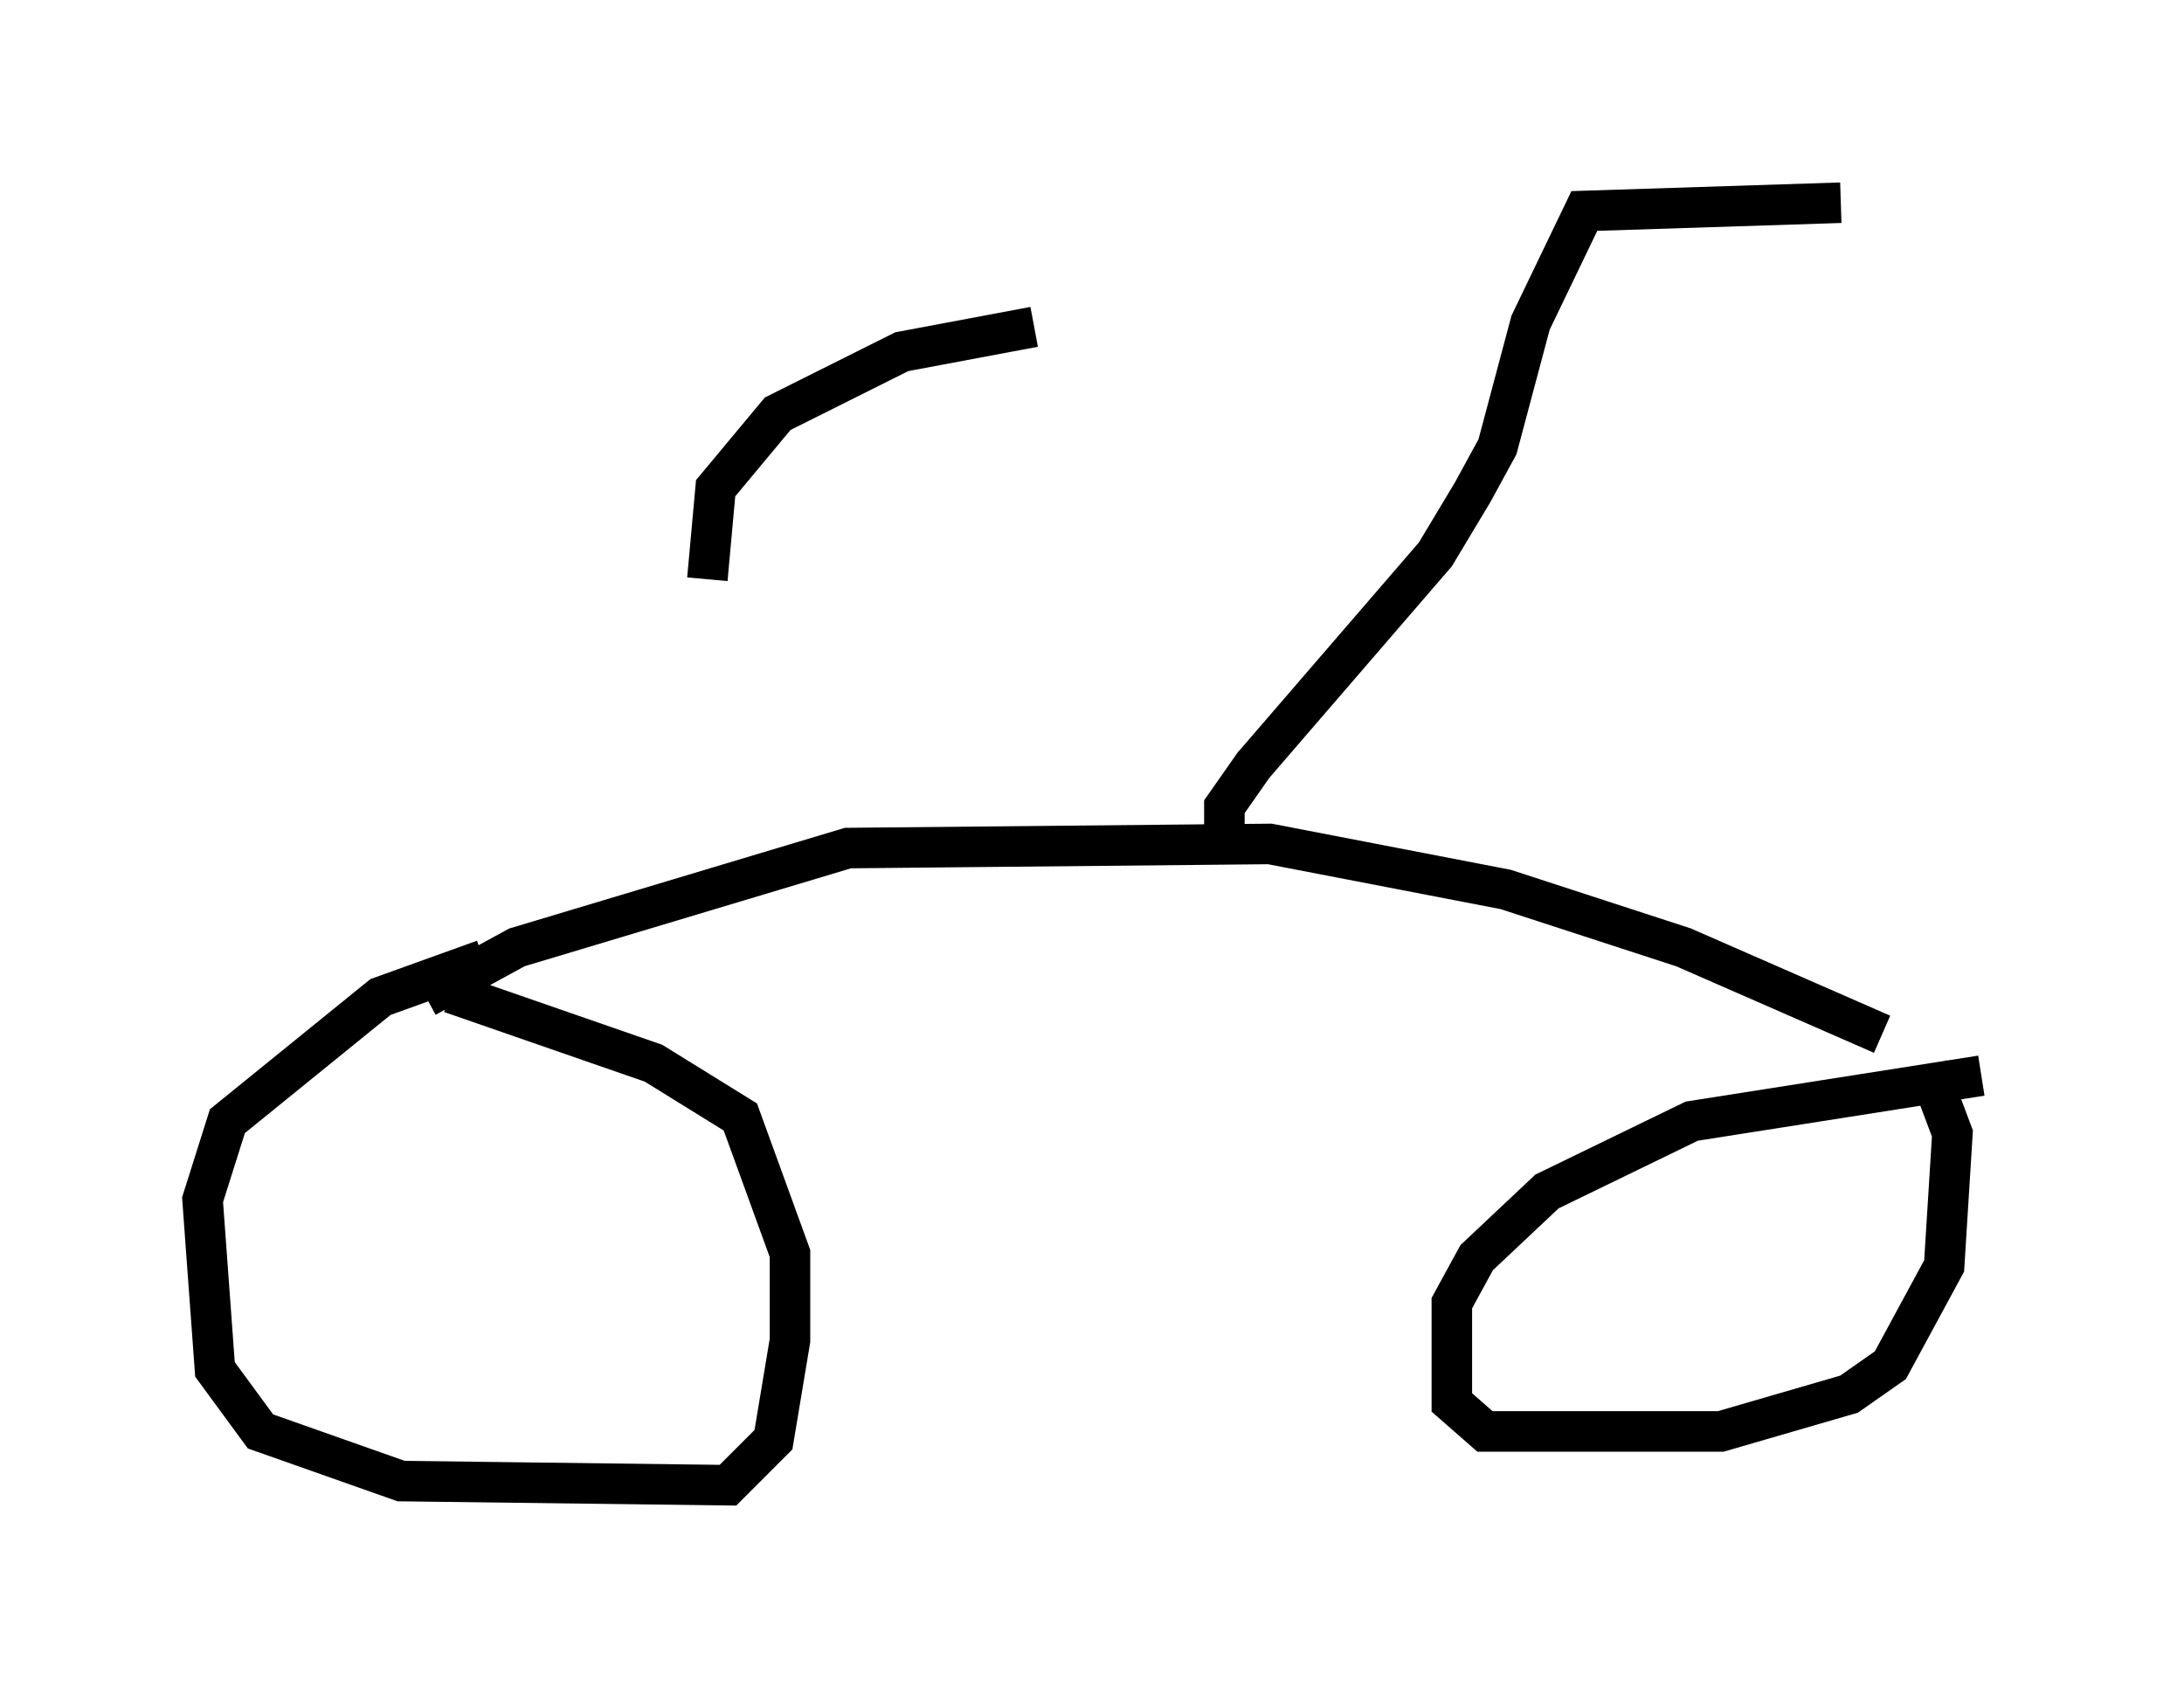 <?xml version="1.0" encoding="utf-8" ?>
<svg baseProfile="full" height="41.646" version="1.1" width="53.896" xmlns="http://www.w3.org/2000/svg" xmlns:ev="http://www.w3.org/2001/xml-events" xmlns:xlink="http://www.w3.org/1999/xlink"><defs /><rect fill="white" height="41.646" width="53.896" x="0" y="0" /><path d="M12.554, 23.784 m-0.613, -0.102 l-2.552, 0.919 -3.777, 3.063 l-0.613, 1.94 0.306, 4.185 l1.123, 1.531 3.471, 1.225 l8.065, 0.102 1.123, -1.123 l0.408, -2.45 0.0, -2.144 l-1.225, -3.369 -2.144, -1.327 l-5.002, -1.735 m37.771, 2.042 l-7.146, 1.123 -3.573, 1.735 l-1.735, 1.633 -0.613, 1.123 l0.0, 2.45 0.817, 0.715 l5.819, 0.0 3.165, -0.919 l1.021, -0.715 1.327, -2.45 l0.204, -3.267 -0.613, -1.633 m-37.057, -1.735 l2.246, -1.225 8.167, -2.45 l10.413, -0.102 5.819, 1.123 l4.39, 1.429 4.9, 2.144 m-16.231, -5.104 l0.0, -0.51 0.715, -1.021 l4.492, -5.206 0.919, -1.531 l0.613, -1.123 0.817, -3.063 l1.327, -2.756 6.329, -0.204 m-19.906, 3.063 l-3.267, 0.613 -3.063, 1.531 l-1.531, 1.838 -0.204, 2.246 " fill="none" stroke="black" stroke-width="1" /></svg>
